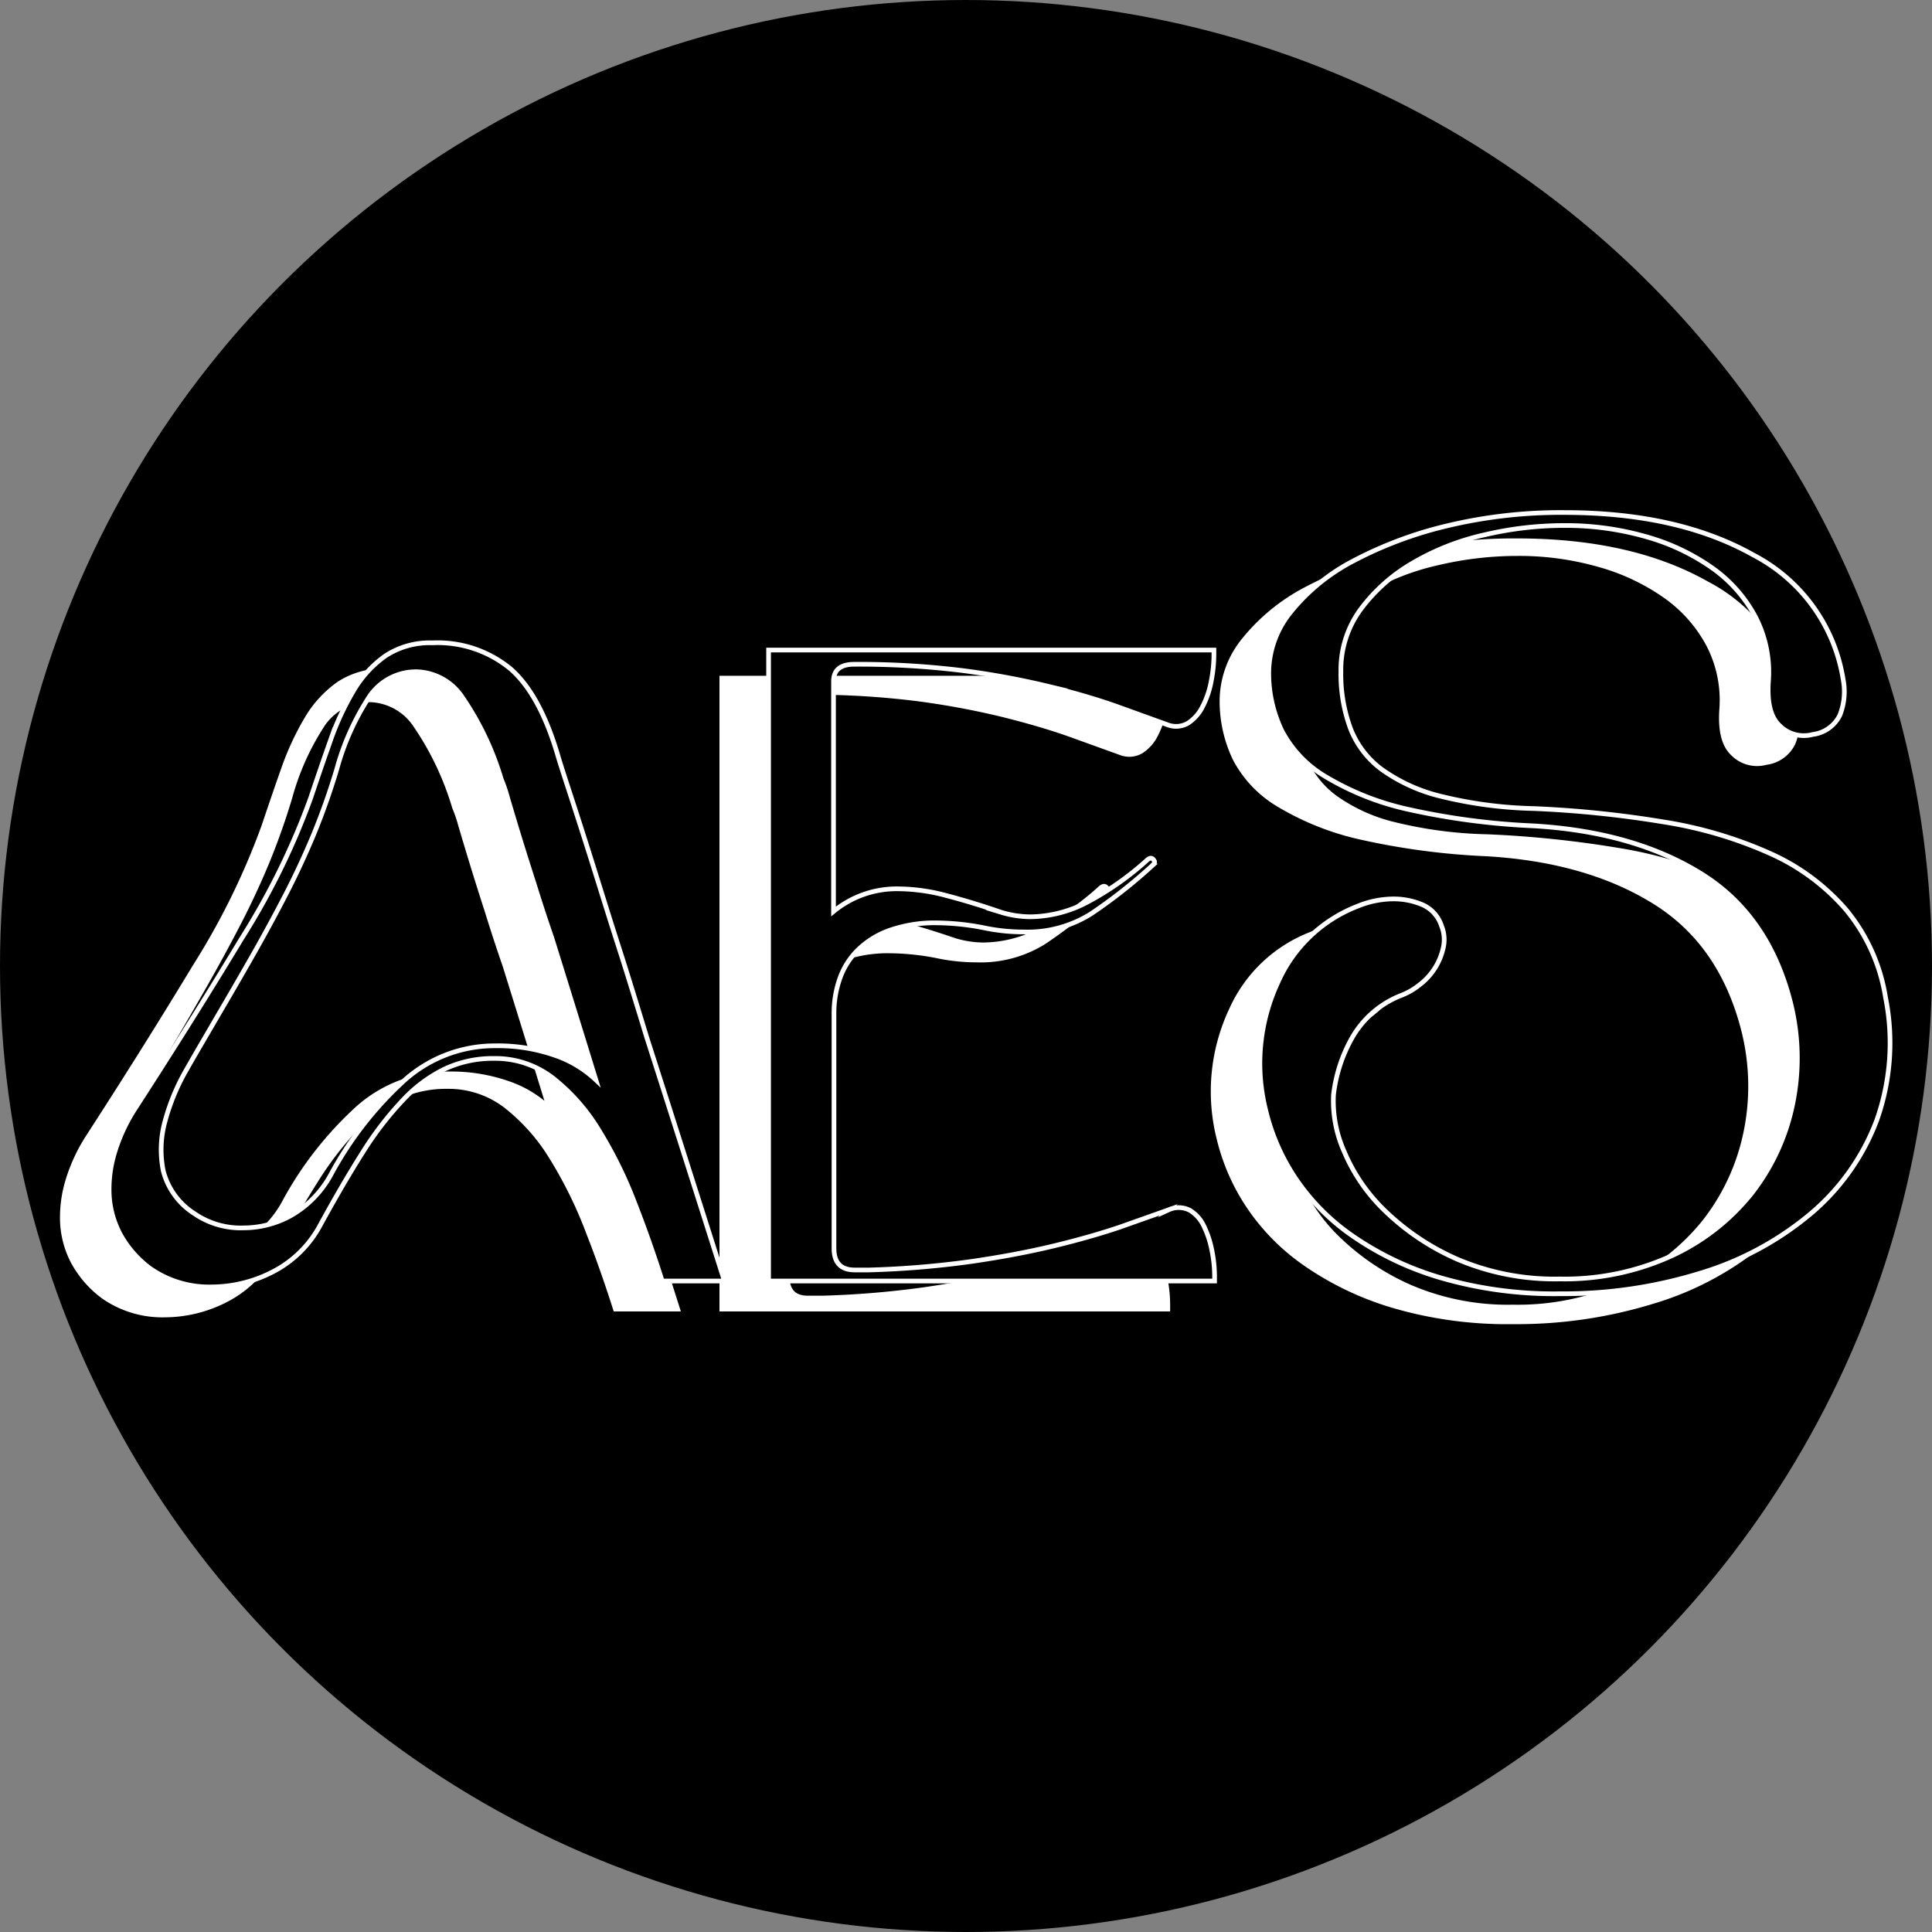 <svg xmlns="http://www.w3.org/2000/svg" viewBox="0 0 206.5 206.5"><rect x="0" y="0" width="206.5" height="206.5" fill="#808080" stroke="none"/><defs><style>.cls-1{stroke:#000;}.cls-1,.cls-2,.cls-3{stroke-miterlimit:10;stroke-width:0.5px;}.cls-2{fill:#fff;}.cls-2,.cls-3{stroke:#fff;}</style></defs><title>logoMin__black33</title><g id="Layer_1" data-name="Layer 1"><circle class="cls-1" cx="103.25" cy="103.25" r="103"/><path class="cls-2" d="M20.83,103.31a77.33,77.33,0,0,0,7.37-15c.71-2.12,1.41-4.17,2.12-6.17a29.6,29.6,0,0,1,2.46-5.3A12,12,0,0,1,36.2,73.1a8.62,8.62,0,0,1,5-1.39,12.24,12.24,0,0,1,8.38,2.79Q52.77,77.29,54.7,84c.19.64.61,1.94,1.25,3.9s1.4,4.32,2.27,7.08S60,100.71,61.06,104s2.06,6.58,3.08,9.92q3.77,11.76,8.29,26H65.78c-.9-2.83-1.89-5.65-3-8.48A45.87,45.87,0,0,0,59,123.79a20.69,20.69,0,0,0-4.87-5.54,10.05,10.05,0,0,0-6.31-2.12,12.16,12.16,0,0,0-5.25,1.11,15.25,15.25,0,0,0-4.53,3.37,35.64,35.64,0,0,0-4.29,5.59q-2.11,3.33-4.53,7.76a11.9,11.9,0,0,1-5.11,5,14.29,14.29,0,0,1-6.45,1.59,11,11,0,0,1-6.65-2,11.32,11.32,0,0,1-3.18-3.66,10.1,10.1,0,0,1-1.16-4.29,13.55,13.55,0,0,1,.63-4.58,18.56,18.56,0,0,1,2.07-4.43Q15.58,112,20.83,103.31Zm.24,30.93a10.44,10.44,0,0,0,5-1.3,11.16,11.16,0,0,0,4.29-4.38,38,38,0,0,1,7.9-10.12A14.47,14.47,0,0,1,48,114.78a18.39,18.39,0,0,1,6.26,1,12,12,0,0,1,4.43,2.65q-2.59-8.39-4.72-15.22-1-2.89-1.88-5.74c-.61-1.89-1.16-3.63-1.64-5.2s-.88-2.91-1.2-4a15.68,15.68,0,0,0-.68-2,31.16,31.16,0,0,0-4.14-8.72,6.06,6.06,0,0,0-4.82-2.75,6,6,0,0,0-5.06,2.55A27.31,27.31,0,0,0,31,85.2a74.17,74.17,0,0,1-2.51,7.08c-.9,2.15-1.88,4.26-2.94,6.31s-2.2,4.16-3.42,6.31-2.57,4.48-4.05,7c-1,1.73-2.07,3.53-3.13,5.4a23,23,0,0,0-2.31,5.54,11.38,11.38,0,0,0-.19,5.3,7.67,7.67,0,0,0,3.32,4.57A8.75,8.75,0,0,0,21.07,134.24Z"/><path class="cls-2" d="M124.75,72.86a14.8,14.8,0,0,1-.29,2.94,9.65,9.65,0,0,1-.91,2.7A4.48,4.48,0,0,1,122,80.28a2.52,2.52,0,0,1-2.17.2l-5.54-2c-2.09-.74-4.5-1.44-7.23-2.12a86.28,86.28,0,0,0-9.2-1.69A90.88,90.88,0,0,0,86.31,74q-2.22,0-2.22,1.83v24.57A10.62,10.62,0,0,1,90.93,98a20.28,20.28,0,0,1,5.25.73c1.83.48,3.78,1.07,5.83,1.78a11,11,0,0,0,3.09.48,13.32,13.32,0,0,0,6.16-1.59A31.42,31.42,0,0,0,117.53,95c.32-.32.57-.36.77-.1s.13.35-.2.67a55.74,55.74,0,0,1-6.5,5.11,12.77,12.77,0,0,1-7.18,1.93,20.46,20.46,0,0,1-4-.39,27.16,27.16,0,0,0-5.2-.58,14.62,14.62,0,0,0-5.2.82,9.27,9.27,0,0,0-3.42,2.17,8,8,0,0,0-1.88,3.09,11,11,0,0,0-.58,3.56v25.15q0,2.31,2.22,2.31h1.54a98.84,98.84,0,0,0,10.93-.91c3.31-.48,6.28-1.05,8.92-1.69s5-1.32,7-2l5.16-1.83a2.59,2.59,0,0,1,2.26.05,3.88,3.88,0,0,1,1.5,1.68,10.45,10.45,0,0,1,.86,2.6,14.24,14.24,0,0,1,.29,2.89v.39H77.15V72.48h47.6Z"/><path class="cls-2" d="M143.9,99.08a7.85,7.85,0,0,1,3.18.64,3.71,3.71,0,0,1,2,2.26,3.85,3.85,0,0,1,.17,2.37,6.78,6.78,0,0,1-2.55,3.93,7.24,7.24,0,0,1-1.9,1.1,10.38,10.38,0,0,0-5.27,4.52,16.11,16.11,0,0,0-2,6.13,13.23,13.23,0,0,0,1.15,6.07,19,19,0,0,0,4.46,6.42,26.16,26.16,0,0,0,7.69,5.1,26.46,26.46,0,0,0,10.88,2.08,27.57,27.57,0,0,0,12-2.49,23.5,23.5,0,0,0,8.45-6.59,23,23,0,0,0,4.4-9.38,24.42,24.42,0,0,0-.12-10.82q-2.31-9.48-9.55-14t-18-5.15a76.45,76.45,0,0,1-13.54-1.8A29.47,29.47,0,0,1,136.67,86,12.38,12.38,0,0,1,132,81.09a14.21,14.21,0,0,1-1.39-6.3A10.34,10.34,0,0,1,133,68.36,21,21,0,0,1,139.56,63a42.43,42.43,0,0,1,10-3.76,52.16,52.16,0,0,1,12.61-1.44q12.15,0,20.25,4.57A18.21,18.21,0,0,1,192,75.6a6.83,6.83,0,0,1-.34,3.82,3.72,3.72,0,0,1-2.9,2.08,3.63,3.63,0,0,1-3.52-.93c-1-.92-1.37-2.51-1.22-4.74a12.86,12.86,0,0,0-1.39-6.89,15,15,0,0,0-4.57-5.2A23,23,0,0,0,171,60.38a31.09,31.09,0,0,0-8.85-1.21,37.09,37.09,0,0,0-8.5,1,26.61,26.61,0,0,0-7.64,3,18.43,18.43,0,0,0-5.55,4.92,10.93,10.93,0,0,0-2.14,6.71,16.74,16.74,0,0,0,1,6,9.83,9.83,0,0,0,3.3,4.39,18.12,18.12,0,0,0,6.3,2.9,45.5,45.5,0,0,0,10,1.33,114.13,114.13,0,0,1,13.94,1.44,45,45,0,0,1,11.34,3.36,23.21,23.21,0,0,1,8.1,6,19.48,19.48,0,0,1,4.23,9.37,24.64,24.64,0,0,1-.93,13.13,24.21,24.21,0,0,1-7.06,10,33.19,33.19,0,0,1-11.8,6.36,49.44,49.44,0,0,1-15,2.2,43.32,43.32,0,0,1-12.84-1.73,32.68,32.68,0,0,1-9.43-4.52,23.17,23.17,0,0,1-6.14-6.3,22.44,22.44,0,0,1-3.06-7.12,20.52,20.52,0,0,1,1.33-13.65,15.4,15.4,0,0,1,8.5-8.1A10.26,10.26,0,0,1,143.9,99.08Z"/><path class="cls-3" d="M25.83,100.31a77.33,77.33,0,0,0,7.37-15c.71-2.12,1.41-4.17,2.12-6.17a29.6,29.6,0,0,1,2.46-5.3A12,12,0,0,1,41.2,70.1a8.62,8.62,0,0,1,5-1.39,12.24,12.24,0,0,1,8.38,2.79Q57.77,74.29,59.7,81c.19.64.61,1.94,1.25,3.9s1.4,4.32,2.27,7.08S65,97.71,66.06,101s2.06,6.58,3.08,9.92q3.77,11.76,8.29,26H70.78c-.9-2.83-1.89-5.65-3-8.48A45.87,45.87,0,0,0,64,120.79a20.69,20.69,0,0,0-4.87-5.54,10.05,10.05,0,0,0-6.31-2.12,12.16,12.16,0,0,0-5.25,1.11,15.25,15.25,0,0,0-4.53,3.37,35.64,35.64,0,0,0-4.29,5.59q-2.11,3.33-4.53,7.76a11.9,11.9,0,0,1-5.11,5,14.29,14.29,0,0,1-6.45,1.59,11,11,0,0,1-6.65-2,11.32,11.32,0,0,1-3.18-3.66,10.1,10.1,0,0,1-1.16-4.29,13.55,13.55,0,0,1,.63-4.58,18.56,18.56,0,0,1,2.07-4.43Q20.58,109,25.83,100.31Zm.24,30.93a10.47,10.47,0,0,0,5-1.3,11.16,11.16,0,0,0,4.29-4.38,38,38,0,0,1,7.9-10.12A14.47,14.47,0,0,1,53,111.78a18.39,18.39,0,0,1,6.26,1,12,12,0,0,1,4.43,2.65q-2.59-8.39-4.72-15.22-1-2.89-1.88-5.74c-.61-1.89-1.16-3.63-1.64-5.2s-.88-2.91-1.2-4a15.68,15.68,0,0,0-.68-2,31.16,31.16,0,0,0-4.14-8.72,6.06,6.06,0,0,0-4.82-2.75,6,6,0,0,0-5.06,2.55A27.31,27.31,0,0,0,36,82.2a74.17,74.17,0,0,1-2.51,7.08c-.9,2.15-1.88,4.26-2.94,6.31s-2.2,4.16-3.42,6.31-2.57,4.48-4.05,7c-1,1.73-2.07,3.53-3.13,5.4a23,23,0,0,0-2.31,5.54,11.38,11.38,0,0,0-.19,5.3,7.67,7.67,0,0,0,3.32,4.57A8.75,8.75,0,0,0,26.07,131.24Z"/><path class="cls-3" d="M129.75,69.86a14.8,14.8,0,0,1-.29,2.94,9.65,9.65,0,0,1-.91,2.7A4.48,4.48,0,0,1,127,77.28a2.52,2.52,0,0,1-2.17.2l-5.54-2c-2.09-.74-4.5-1.44-7.23-2.12a86.28,86.28,0,0,0-9.2-1.69A90.88,90.88,0,0,0,91.31,71q-2.22,0-2.22,1.83V97.42A10.62,10.62,0,0,1,95.93,95a20.28,20.28,0,0,1,5.25.73c1.83.48,3.78,1.07,5.83,1.78a11,11,0,0,0,3.09.48,13.32,13.32,0,0,0,6.16-1.59A31.42,31.42,0,0,0,122.53,92c.32-.32.57-.36.77-.1s.12.35-.2.67a55.74,55.74,0,0,1-6.5,5.11,12.77,12.77,0,0,1-7.18,1.93,20.46,20.46,0,0,1-4-.39,27.16,27.16,0,0,0-5.2-.58,14.62,14.62,0,0,0-5.2.82,9.27,9.27,0,0,0-3.42,2.17,8,8,0,0,0-1.88,3.09,11,11,0,0,0-.58,3.56v25.15q0,2.31,2.22,2.31h1.54a98.84,98.84,0,0,0,10.93-.91c3.31-.48,6.28-1.05,8.92-1.69s5-1.32,7-2l5.16-1.83a2.59,2.59,0,0,1,2.26.05,3.88,3.88,0,0,1,1.5,1.68,10.45,10.45,0,0,1,.86,2.6,14.24,14.24,0,0,1,.29,2.89v.39H82.15V69.48h47.6Z"/><path class="cls-3" d="M148.9,96.08a7.85,7.85,0,0,1,3.18.64,3.71,3.71,0,0,1,2,2.26,3.85,3.85,0,0,1,.17,2.37,6.78,6.78,0,0,1-2.55,3.93,7.24,7.24,0,0,1-1.9,1.1,10.38,10.38,0,0,0-5.27,4.52,16.11,16.11,0,0,0-2,6.13,13.23,13.23,0,0,0,1.15,6.07,19,19,0,0,0,4.46,6.42,26.16,26.16,0,0,0,7.69,5.1,26.46,26.46,0,0,0,10.88,2.08,27.57,27.57,0,0,0,12-2.49,23.5,23.5,0,0,0,8.45-6.59,23,23,0,0,0,4.4-9.38,24.42,24.42,0,0,0-.12-10.82q-2.31-9.48-9.55-14t-18-5.15a76.45,76.45,0,0,1-13.54-1.8A29.47,29.47,0,0,1,141.67,83,12.38,12.38,0,0,1,137,78.09a14.21,14.21,0,0,1-1.39-6.3A10.39,10.39,0,0,1,138,65.36a21.16,21.16,0,0,1,6.6-5.38,42.43,42.43,0,0,1,10-3.76,52.16,52.16,0,0,1,12.61-1.44q12.15,0,20.25,4.57A18.21,18.21,0,0,1,197,72.6a6.83,6.83,0,0,1-.34,3.82,3.72,3.72,0,0,1-2.9,2.08,3.65,3.65,0,0,1-3.53-.93c-1-.92-1.36-2.51-1.21-4.74a12.86,12.86,0,0,0-1.39-6.89,15,15,0,0,0-4.57-5.2A23,23,0,0,0,176,57.38a31.09,31.09,0,0,0-8.85-1.21,37.09,37.09,0,0,0-8.5,1,26.61,26.61,0,0,0-7.64,3,18.43,18.43,0,0,0-5.55,4.92,10.93,10.93,0,0,0-2.14,6.71,16.74,16.74,0,0,0,1,6,9.83,9.83,0,0,0,3.3,4.39,18.12,18.12,0,0,0,6.3,2.9,45.5,45.5,0,0,0,10,1.33,114.13,114.13,0,0,1,13.94,1.44,45,45,0,0,1,11.34,3.36,23.21,23.21,0,0,1,8.1,6,19.48,19.48,0,0,1,4.23,9.37,24.74,24.74,0,0,1-.93,13.13,24.21,24.21,0,0,1-7.06,10,33.19,33.19,0,0,1-11.8,6.36,49.44,49.44,0,0,1-15,2.2,43.32,43.32,0,0,1-12.84-1.73,32.68,32.68,0,0,1-9.43-4.52,23.17,23.17,0,0,1-6.14-6.3,22.44,22.44,0,0,1-3.06-7.12,20.52,20.52,0,0,1,1.33-13.65,15.4,15.4,0,0,1,8.5-8.1A10.26,10.26,0,0,1,148.9,96.08Z"/></g></svg>